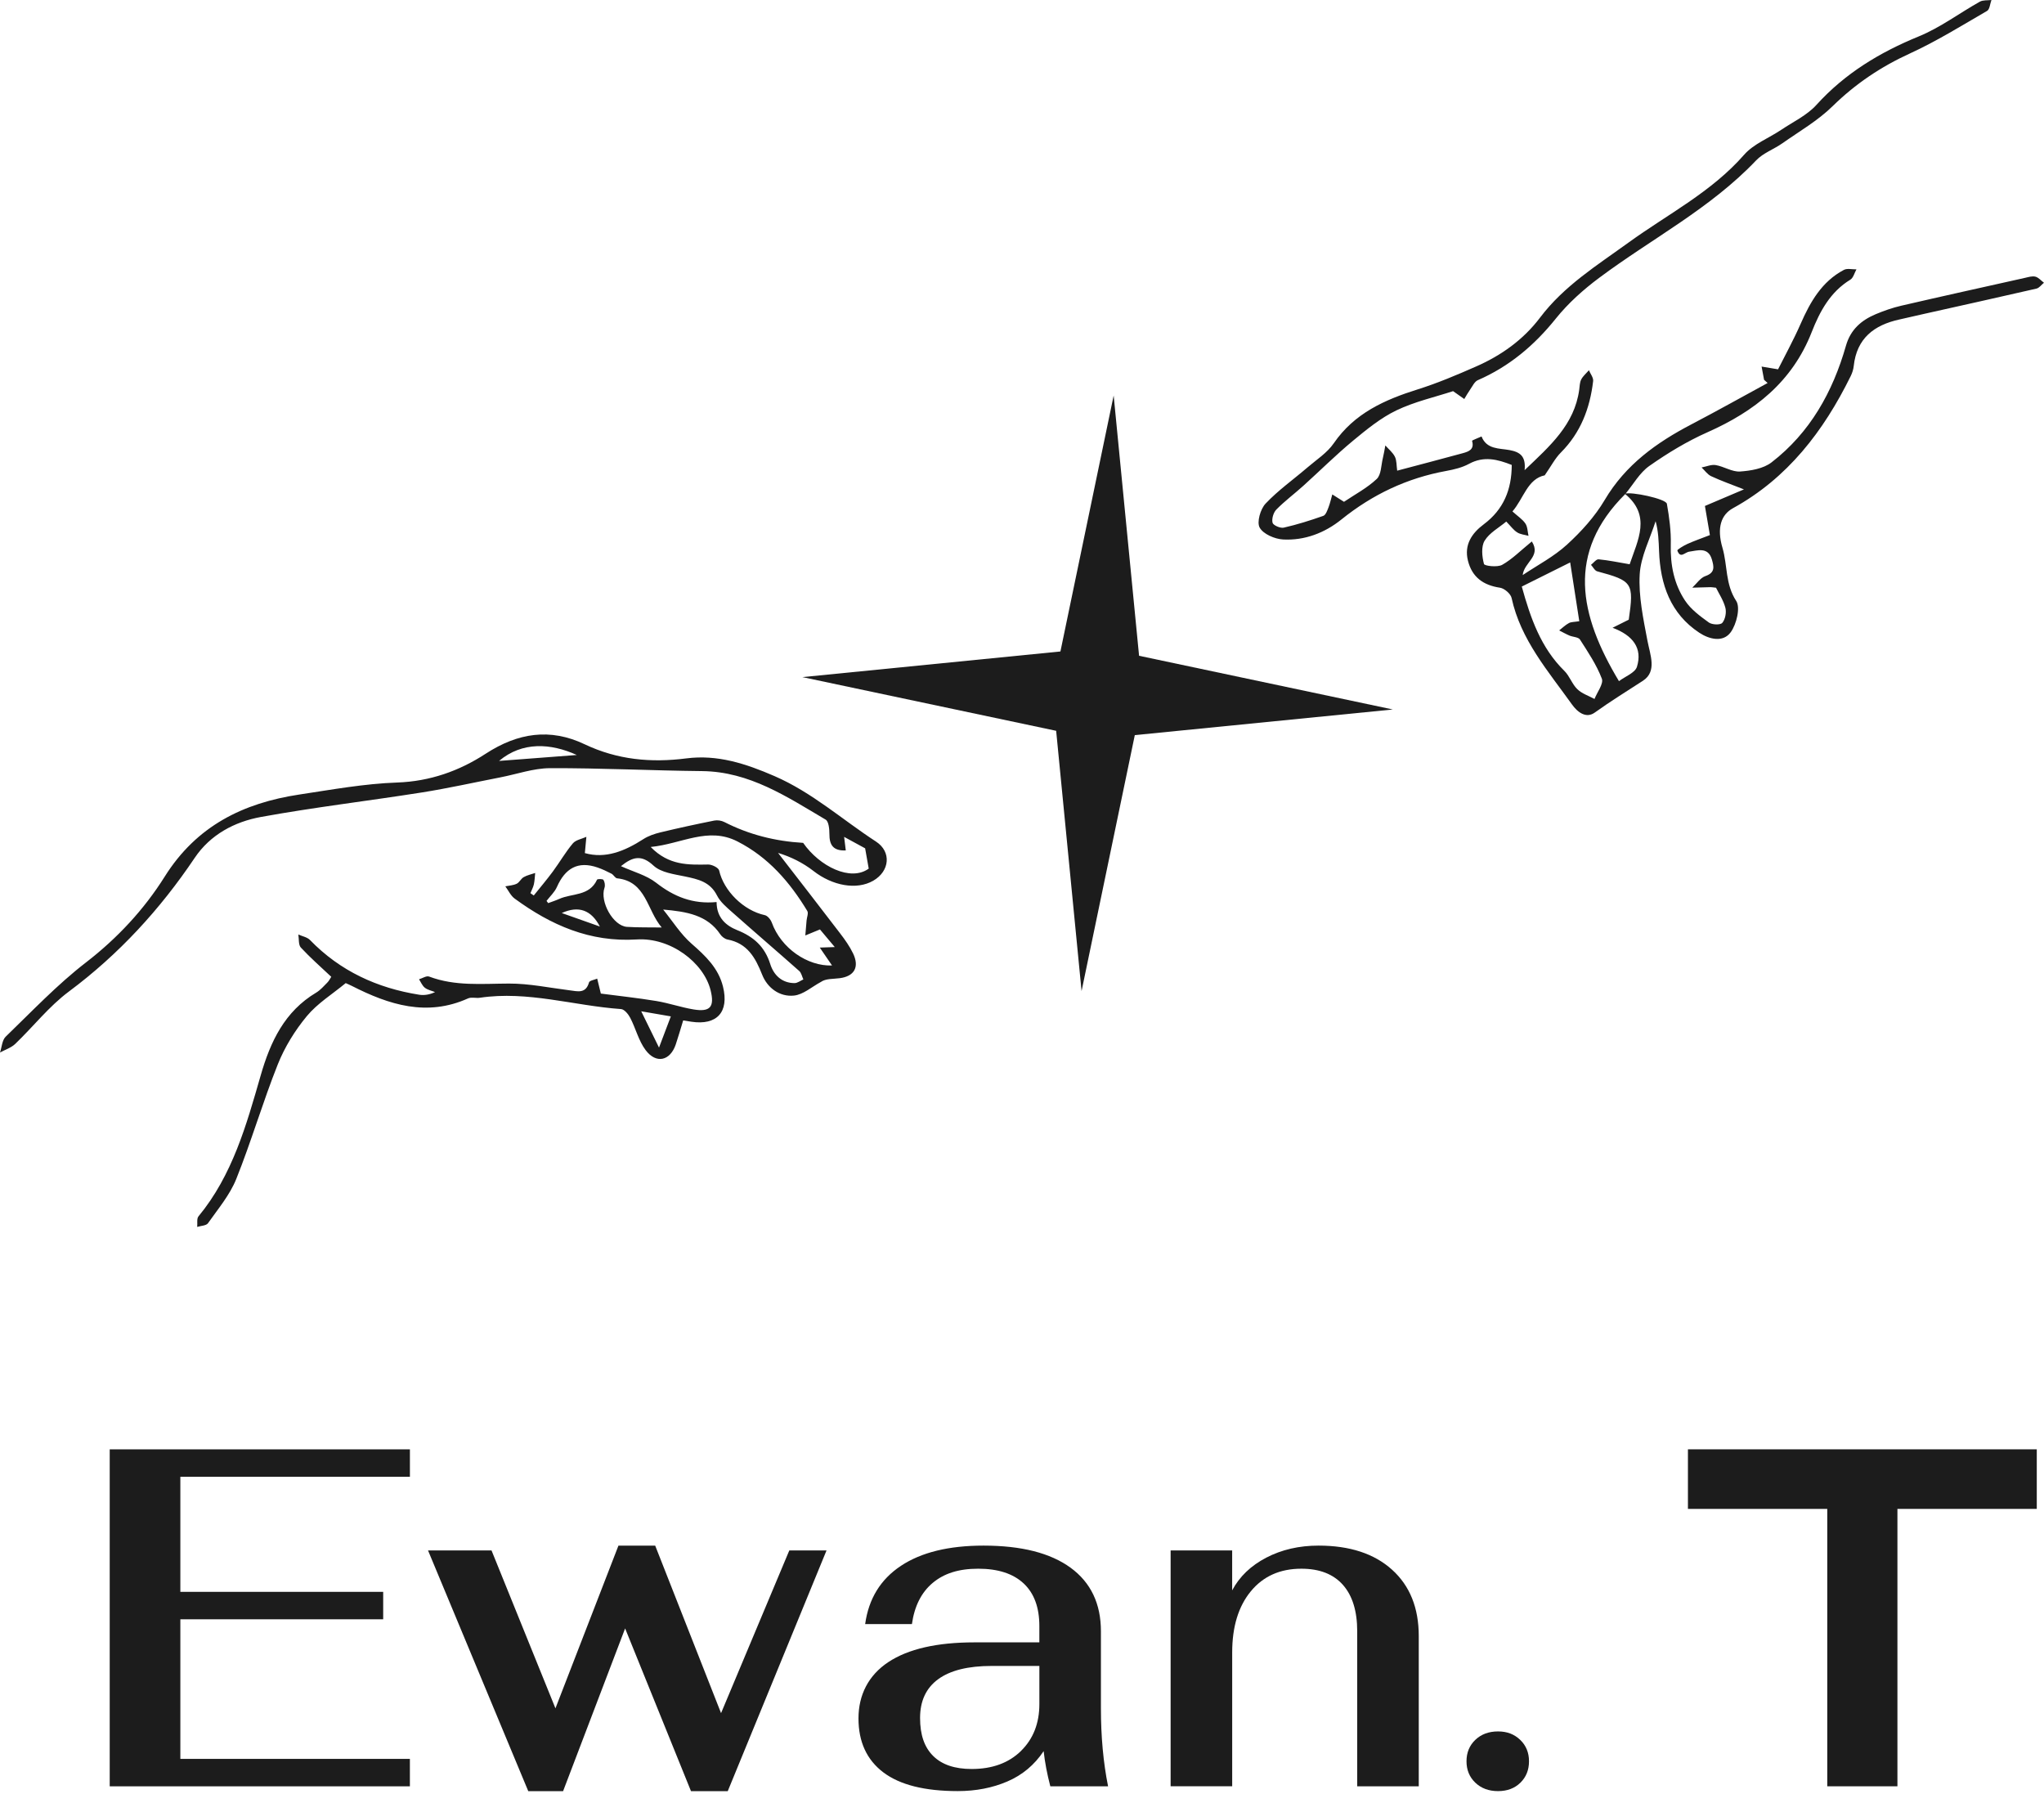 <svg width="90" height="79" viewBox="0 0 90 79" fill="none" xmlns="http://www.w3.org/2000/svg">
<path d="M4.831 63.81H18.049V65.018H7.941V70.084H16.872V71.292H7.941V77.438H18.048V78.646H4.831V63.81V63.81Z" fill="#1C1C1C"/>
<path d="M18.847 68.26H21.642L24.457 75.212L27.231 68.049H28.849L31.749 75.424L34.754 68.261H36.393L32.044 78.858H30.425L27.525 71.694L24.794 78.858H23.26L18.847 68.261V68.26Z" fill="#1C1C1C"/>
<path d="M38.893 78.031C38.165 77.479 37.8 76.688 37.8 75.657C37.8 74.625 38.238 73.757 39.114 73.177C39.989 72.598 41.253 72.308 42.907 72.308H45.764V71.588C45.764 70.768 45.533 70.143 45.071 69.712C44.608 69.281 43.943 69.065 43.074 69.065C42.206 69.065 41.565 69.274 41.067 69.691C40.57 70.107 40.265 70.712 40.153 71.503H38.094C38.248 70.387 38.773 69.532 39.67 68.938C40.566 68.344 41.779 68.048 43.306 68.048C44.972 68.048 46.251 68.373 47.141 69.023C48.03 69.673 48.475 70.606 48.475 71.82V75.211C48.475 76.455 48.58 77.599 48.79 78.645H46.247C46.106 78.108 46.008 77.592 45.953 77.097C45.547 77.705 45.014 78.15 44.356 78.432C43.697 78.715 42.969 78.856 42.17 78.856C40.713 78.856 39.62 78.581 38.892 78.03L38.893 78.031ZM44.956 77.087C45.496 76.558 45.765 75.869 45.765 75.021V73.346H43.663C42.627 73.346 41.842 73.541 41.31 73.929C40.778 74.318 40.512 74.886 40.512 75.636C40.512 76.385 40.704 76.928 41.09 77.31C41.475 77.692 42.039 77.883 42.782 77.883C43.692 77.883 44.417 77.617 44.957 77.088L44.956 77.087Z" fill="#1C1C1C"/>
<path d="M51.544 68.26H54.254V70.019C54.576 69.412 55.077 68.931 55.756 68.578C56.435 68.225 57.203 68.048 58.057 68.048C59.43 68.048 60.509 68.401 61.293 69.108C62.077 69.814 62.47 70.789 62.47 72.032V78.645H59.76V71.82C59.76 70.93 59.549 70.249 59.129 69.775C58.709 69.302 58.099 69.065 57.301 69.065C56.362 69.065 55.62 69.397 55.074 70.061C54.528 70.725 54.255 71.622 54.255 72.752V78.644H51.544V68.259L51.544 68.26Z" fill="#1C1C1C"/>
<path d="M64.96 78.486C64.701 78.239 64.572 77.924 64.572 77.543C64.572 77.162 64.701 76.848 64.96 76.6C65.219 76.353 65.552 76.229 65.959 76.229C66.365 76.229 66.676 76.353 66.936 76.6C67.195 76.848 67.324 77.162 67.324 77.543C67.324 77.924 67.198 78.239 66.946 78.486C66.694 78.733 66.365 78.857 65.959 78.857C65.552 78.857 65.219 78.733 64.96 78.486Z" fill="#1C1C1C"/>
<path d="M80.457 66.432H74.322V63.809H89.682V66.432H83.546V78.645H80.457V66.432Z" fill="#1C1C1C"/>
<path d="M35.331 29.811L46.692 28.682L49.036 17.413L50.155 28.872L61.328 31.236L49.967 32.365L47.623 43.634L46.504 32.175L35.331 29.811Z" fill="#1C1C1C"/>
<path d="M71.545 21.739C71.81 21.633 73.356 21.96 73.395 22.18C73.499 22.772 73.583 23.379 73.567 23.976C73.543 24.871 73.71 25.713 74.196 26.444C74.452 26.83 74.859 27.129 75.242 27.406C75.383 27.508 75.747 27.523 75.834 27.423C75.966 27.271 76.024 26.963 75.971 26.759C75.885 26.43 75.684 26.132 75.559 25.876C75.404 25.859 75.361 25.85 75.319 25.851C75.05 25.857 74.781 25.865 74.513 25.873C74.704 25.697 74.868 25.439 75.093 25.362C75.528 25.212 75.467 24.944 75.376 24.631C75.211 24.058 74.726 24.243 74.385 24.287C74.178 24.313 73.993 24.614 73.855 24.238C73.841 24.2 74.127 24.026 74.29 23.952C74.579 23.82 74.88 23.717 75.289 23.558C75.227 23.195 75.153 22.758 75.07 22.276C75.574 22.062 76.161 21.813 76.788 21.546C76.252 21.335 75.789 21.172 75.346 20.966C75.181 20.89 75.063 20.712 74.923 20.581C75.132 20.542 75.35 20.443 75.546 20.476C75.911 20.538 76.269 20.783 76.618 20.759C77.091 20.726 77.645 20.634 78.004 20.356C79.697 19.05 80.698 17.259 81.28 15.22C81.482 14.51 81.958 14.099 82.59 13.833C82.953 13.681 83.33 13.549 83.713 13.46C85.529 13.04 87.35 12.638 89.168 12.232C89.318 12.198 89.484 12.145 89.622 12.181C89.76 12.217 89.873 12.355 89.998 12.448C89.889 12.537 89.791 12.677 89.669 12.706C88.023 13.085 86.373 13.449 84.725 13.818C84.361 13.899 83.998 13.986 83.634 14.066C82.522 14.31 81.754 14.891 81.622 16.116C81.606 16.267 81.556 16.422 81.489 16.558C80.296 18.981 78.711 21.052 76.304 22.375C75.792 22.656 75.58 23.226 75.843 24.12C76.069 24.887 75.961 25.718 76.448 26.458C76.64 26.75 76.461 27.485 76.205 27.836C75.868 28.298 75.259 28.147 74.819 27.855C73.551 27.014 73.106 25.735 73.051 24.271C73.034 23.825 73.02 23.378 72.898 22.948C72.651 23.73 72.242 24.501 72.198 25.294C72.145 26.254 72.356 27.239 72.537 28.197C72.657 28.837 72.973 29.558 72.34 29.972C71.631 30.434 70.912 30.874 70.221 31.371C69.842 31.644 69.466 31.366 69.214 31.012C68.167 29.544 66.959 28.172 66.557 26.325C66.517 26.141 66.24 25.904 66.046 25.875C65.312 25.766 64.817 25.413 64.635 24.683C64.46 23.981 64.812 23.472 65.331 23.084C66.201 22.434 66.562 21.562 66.564 20.47C65.94 20.223 65.338 20.066 64.684 20.421C64.381 20.586 64.023 20.671 63.679 20.734C61.957 21.048 60.434 21.768 59.063 22.872C58.329 23.463 57.442 23.804 56.492 23.751C56.126 23.73 55.625 23.515 55.465 23.229C55.331 22.991 55.497 22.414 55.724 22.173C56.278 21.586 56.95 21.112 57.566 20.583C57.966 20.239 58.437 19.939 58.728 19.515C59.641 18.187 60.973 17.599 62.427 17.142C63.304 16.866 64.159 16.503 65.002 16.132C66.104 15.647 67.075 14.957 67.809 13.985C68.869 12.581 70.321 11.683 71.715 10.673C73.433 9.429 75.359 8.456 76.795 6.814C77.213 6.336 77.88 6.084 78.427 5.717C78.954 5.363 79.563 5.078 79.979 4.619C81.242 3.225 82.77 2.305 84.49 1.601C85.434 1.215 86.276 0.577 87.175 0.074C87.315 -0.005 87.514 0.022 87.686 0C87.624 0.164 87.611 0.412 87.494 0.48C86.375 1.128 85.271 1.815 84.1 2.352C82.82 2.937 81.699 3.688 80.689 4.678C80.041 5.314 79.229 5.781 78.479 6.309C78.102 6.574 77.632 6.737 77.324 7.062C75.309 9.182 72.721 10.51 70.418 12.229C69.72 12.749 69.048 13.349 68.505 14.026C67.557 15.208 66.454 16.135 65.07 16.738C64.925 16.8 64.836 17.005 64.732 17.151C64.638 17.284 64.559 17.428 64.474 17.567C64.324 17.462 64.174 17.357 63.981 17.221C63.185 17.482 62.292 17.681 61.487 18.067C60.794 18.399 60.172 18.91 59.572 19.406C58.816 20.033 58.117 20.73 57.386 21.389C56.995 21.742 56.569 22.058 56.2 22.433C56.071 22.565 55.989 22.841 56.032 23.014C56.06 23.127 56.374 23.265 56.523 23.231C57.114 23.097 57.696 22.913 58.268 22.711C58.375 22.673 58.442 22.475 58.495 22.339C58.566 22.155 58.608 21.959 58.663 21.768C58.833 21.876 59.004 21.983 59.178 22.093C59.657 21.77 60.193 21.488 60.619 21.088C60.819 20.9 60.811 20.484 60.889 20.168C60.935 19.984 60.963 19.797 60.998 19.611C61.142 19.775 61.324 19.919 61.419 20.108C61.501 20.272 61.486 20.486 61.52 20.722C62.511 20.459 63.462 20.211 64.41 19.952C64.667 19.881 64.93 19.792 64.817 19.408C64.81 19.388 65.088 19.282 65.234 19.216C65.46 19.792 66.017 19.732 66.464 19.815C66.927 19.901 67.192 20.08 67.131 20.699C68.245 19.635 69.324 18.701 69.535 17.158C69.556 17.005 69.556 16.836 69.624 16.705C69.704 16.553 69.847 16.434 69.963 16.301C70.028 16.46 70.166 16.628 70.148 16.778C70.008 17.973 69.6 19.047 68.73 19.92C68.47 20.18 68.295 20.527 68.016 20.927C67.258 21.085 67.089 21.945 66.595 22.517C66.826 22.726 67.035 22.859 67.164 23.048C67.263 23.192 67.26 23.408 67.302 23.591C67.133 23.543 66.945 23.53 66.803 23.439C66.641 23.337 66.522 23.166 66.323 22.963C65.999 23.234 65.583 23.456 65.371 23.804C65.211 24.065 65.255 24.505 65.341 24.83C65.364 24.917 65.934 24.986 66.144 24.867C66.586 24.618 66.956 24.239 67.448 23.838C67.87 24.496 67.109 24.745 67.046 25.319C67.703 24.878 68.422 24.506 68.999 23.976C69.626 23.403 70.224 22.744 70.655 22.015C71.576 20.457 72.942 19.483 74.486 18.677C75.609 18.09 76.716 17.469 77.83 16.863C77.778 16.816 77.725 16.769 77.674 16.721C77.638 16.527 77.602 16.333 77.566 16.139C77.754 16.17 77.941 16.201 78.29 16.26C78.584 15.673 78.966 14.981 79.283 14.26C79.709 13.288 80.219 12.395 81.188 11.883C81.336 11.804 81.555 11.864 81.742 11.859C81.654 12.014 81.605 12.232 81.473 12.313C80.59 12.851 80.128 13.711 79.772 14.62C78.914 16.815 77.253 18.111 75.184 19.03C74.287 19.428 73.43 19.947 72.624 20.513C72.195 20.813 71.915 21.328 71.568 21.745C68.954 24.337 69.533 27.075 71.285 29.989C71.562 29.779 71.995 29.623 72.077 29.356C72.328 28.54 71.903 27.972 71.003 27.639C71.351 27.465 71.548 27.367 71.716 27.283C71.95 25.662 71.885 25.573 70.328 25.154C70.219 25.125 70.144 24.966 70.054 24.868C70.166 24.782 70.285 24.615 70.388 24.625C70.835 24.668 71.277 24.762 71.756 24.843C72.118 23.768 72.72 22.699 71.542 21.736L71.545 21.739ZM67.006 25.824C67.393 27.221 67.849 28.523 68.882 29.538C69.112 29.764 69.22 30.119 69.452 30.343C69.654 30.539 69.952 30.634 70.208 30.773C70.326 30.471 70.616 30.102 70.531 29.879C70.299 29.27 69.924 28.712 69.569 28.158C69.497 28.046 69.258 28.047 69.103 27.981C68.949 27.915 68.802 27.831 68.652 27.755C68.794 27.645 68.925 27.516 69.081 27.432C69.182 27.377 69.319 27.386 69.538 27.35C69.4 26.459 69.267 25.599 69.137 24.762C68.44 25.109 67.738 25.459 67.007 25.824H67.006Z" fill="#1C1C1C"/>
<path d="M14.586 43.006C14.124 42.57 13.662 42.166 13.247 41.718C13.135 41.597 13.169 41.338 13.136 41.143C13.31 41.222 13.527 41.259 13.651 41.387C14.978 42.753 16.604 43.5 18.454 43.794C18.678 43.829 18.914 43.794 19.156 43.678C19.004 43.617 18.831 43.584 18.707 43.487C18.594 43.399 18.533 43.242 18.451 43.114C18.6 43.071 18.778 42.95 18.895 42.995C20.043 43.428 21.224 43.307 22.411 43.303C23.303 43.3 24.195 43.49 25.086 43.601C25.436 43.645 25.792 43.758 25.935 43.253C25.959 43.169 26.17 43.141 26.295 43.086C26.346 43.295 26.397 43.505 26.456 43.744C27.248 43.848 28.076 43.936 28.897 44.071C29.449 44.162 29.985 44.35 30.537 44.442C31.277 44.565 31.47 44.328 31.288 43.596C30.985 42.379 29.524 41.267 28.037 41.361C25.974 41.49 24.26 40.732 22.66 39.561C22.486 39.433 22.385 39.204 22.25 39.022C22.419 38.988 22.6 38.981 22.75 38.908C22.871 38.85 22.939 38.685 23.058 38.618C23.212 38.53 23.395 38.493 23.565 38.434C23.547 38.601 23.543 38.772 23.507 38.935C23.477 39.069 23.406 39.194 23.355 39.323C23.404 39.357 23.453 39.391 23.503 39.425C23.783 39.075 24.075 38.732 24.342 38.371C24.643 37.964 24.898 37.519 25.222 37.133C25.352 36.977 25.617 36.936 25.819 36.843C25.798 37.063 25.778 37.283 25.752 37.559C26.66 37.817 27.504 37.474 28.323 36.947C28.547 36.802 28.817 36.71 29.078 36.647C29.865 36.457 30.657 36.286 31.451 36.127C31.59 36.099 31.768 36.127 31.895 36.192C32.98 36.746 34.127 37.036 35.364 37.109C36.085 38.148 37.457 38.824 38.251 38.242C38.202 37.966 38.157 37.71 38.093 37.349C37.875 37.23 37.549 37.053 37.168 36.845C37.195 37.066 37.215 37.236 37.241 37.443C36.678 37.465 36.518 37.195 36.52 36.719C36.521 36.502 36.489 36.166 36.355 36.086C34.656 35.084 33.003 33.971 30.915 33.949C28.681 33.926 26.448 33.812 24.215 33.82C23.488 33.823 22.762 34.083 22.035 34.224C20.88 34.449 19.731 34.706 18.569 34.89C16.21 35.263 13.834 35.541 11.486 35.969C10.33 36.18 9.263 36.743 8.573 37.769C7.045 40.042 5.231 42.017 3.031 43.656C2.158 44.306 1.465 45.199 0.669 45.961C0.489 46.132 0.225 46.215 0 46.339C0.08 46.103 0.092 45.795 0.25 45.642C1.405 44.527 2.518 43.351 3.782 42.376C5.169 41.306 6.342 40.044 7.252 38.595C8.66 36.353 10.713 35.354 13.178 34.981C14.61 34.765 16.047 34.502 17.488 34.452C18.934 34.401 20.22 33.943 21.379 33.188C22.801 32.261 24.224 32.046 25.741 32.767C27.182 33.452 28.664 33.589 30.224 33.389C31.589 33.214 32.833 33.618 34.102 34.169C35.766 34.892 37.088 36.088 38.573 37.053C39.261 37.501 39.177 38.357 38.45 38.775C37.713 39.199 36.649 38.995 35.815 38.344C35.354 37.986 34.821 37.721 34.259 37.551C35.171 38.731 36.087 39.908 36.992 41.094C37.206 41.373 37.414 41.667 37.565 41.982C37.847 42.575 37.621 42.982 36.974 43.067C36.673 43.107 36.363 43.077 36.14 43.235C35.748 43.445 35.37 43.789 34.961 43.832C34.328 43.898 33.788 43.493 33.559 42.913C33.257 42.15 32.901 41.528 32.032 41.363C31.914 41.34 31.783 41.238 31.715 41.136C31.143 40.282 30.23 40.134 29.2 40.045C29.613 40.553 29.969 41.128 30.454 41.551C31.067 42.086 31.632 42.623 31.834 43.436C32.112 44.557 31.566 45.153 30.441 44.983C30.333 44.967 30.226 44.95 30.081 44.926C29.971 45.283 29.872 45.635 29.755 45.982C29.511 46.706 28.894 46.853 28.428 46.234C28.12 45.824 27.993 45.28 27.751 44.814C27.668 44.652 27.491 44.436 27.344 44.426C25.271 44.28 23.237 43.612 21.128 43.928C20.956 43.953 20.756 43.891 20.608 43.957C18.794 44.772 17.129 44.24 15.493 43.407C15.396 43.358 15.295 43.316 15.222 43.283C14.63 43.772 13.976 44.175 13.51 44.737C12.988 45.367 12.535 46.1 12.232 46.86C11.569 48.522 11.068 50.249 10.402 51.908C10.12 52.611 9.602 53.223 9.159 53.853C9.08 53.965 8.846 53.966 8.683 54.017C8.699 53.86 8.656 53.653 8.739 53.553C10.234 51.743 10.848 49.537 11.479 47.346C11.908 45.855 12.534 44.529 13.923 43.701C14.108 43.59 14.257 43.416 14.412 43.26C14.487 43.185 14.534 43.084 14.586 43.006ZM28.649 37.288C29.451 38.112 30.312 38.076 31.181 38.062C31.348 38.059 31.637 38.202 31.665 38.324C31.866 39.222 32.739 40.089 33.676 40.291C33.798 40.317 33.936 40.487 33.984 40.621C34.393 41.749 35.557 42.547 36.636 42.507C36.481 42.281 36.288 42 36.096 41.719C36.308 41.711 36.52 41.704 36.756 41.696C36.522 41.417 36.287 41.138 36.104 40.92C35.847 41.025 35.653 41.105 35.459 41.185C35.478 40.964 35.495 40.744 35.515 40.524C35.528 40.383 35.605 40.204 35.546 40.107C34.775 38.832 33.829 37.74 32.473 37.047C31.174 36.383 30.021 37.154 28.648 37.29L28.649 37.288ZM24.065 39.665C24.09 39.697 24.113 39.729 24.138 39.761C24.299 39.701 24.463 39.649 24.62 39.578C25.187 39.322 25.953 39.464 26.289 38.729C26.305 38.692 26.541 38.691 26.57 38.738C26.628 38.829 26.652 38.983 26.617 39.084C26.402 39.697 26.998 40.768 27.608 40.807C28.099 40.838 28.593 40.826 29.137 40.834C28.481 40.075 28.46 38.806 27.175 38.67C27.085 38.661 27.019 38.516 26.925 38.466C26.726 38.363 26.522 38.266 26.31 38.193C25.441 37.892 24.881 38.236 24.522 39.05C24.422 39.278 24.22 39.461 24.064 39.664L24.065 39.665ZM31.552 39.714C31.555 40.413 31.975 40.757 32.464 40.953C33.187 41.242 33.675 41.68 33.916 42.447C34.067 42.927 34.426 43.281 34.984 43.283C35.114 43.283 35.243 43.178 35.373 43.121C35.314 42.995 35.286 42.834 35.192 42.75C34.21 41.88 33.214 41.027 32.233 40.157C31.987 39.939 31.715 39.711 31.571 39.426C31.268 38.825 30.743 38.711 30.171 38.59C29.687 38.488 29.108 38.419 28.776 38.111C28.245 37.618 27.864 37.715 27.341 38.134C27.891 38.385 28.463 38.531 28.891 38.865C29.674 39.477 30.504 39.815 31.552 39.714L31.552 39.714ZM25.398 33.24C24.255 32.721 23.001 32.637 21.974 33.501C23.063 33.418 24.3 33.324 25.398 33.24ZM28.234 44.524C28.52 45.107 28.747 45.572 29.017 46.122C29.226 45.571 29.375 45.176 29.538 44.748C29.101 44.673 28.724 44.608 28.235 44.524L28.234 44.524ZM26.413 40.792C26.032 40.061 25.473 39.863 24.735 40.198C25.342 40.413 25.878 40.603 26.413 40.792Z" fill="#1C1C1C"/>
</svg>
